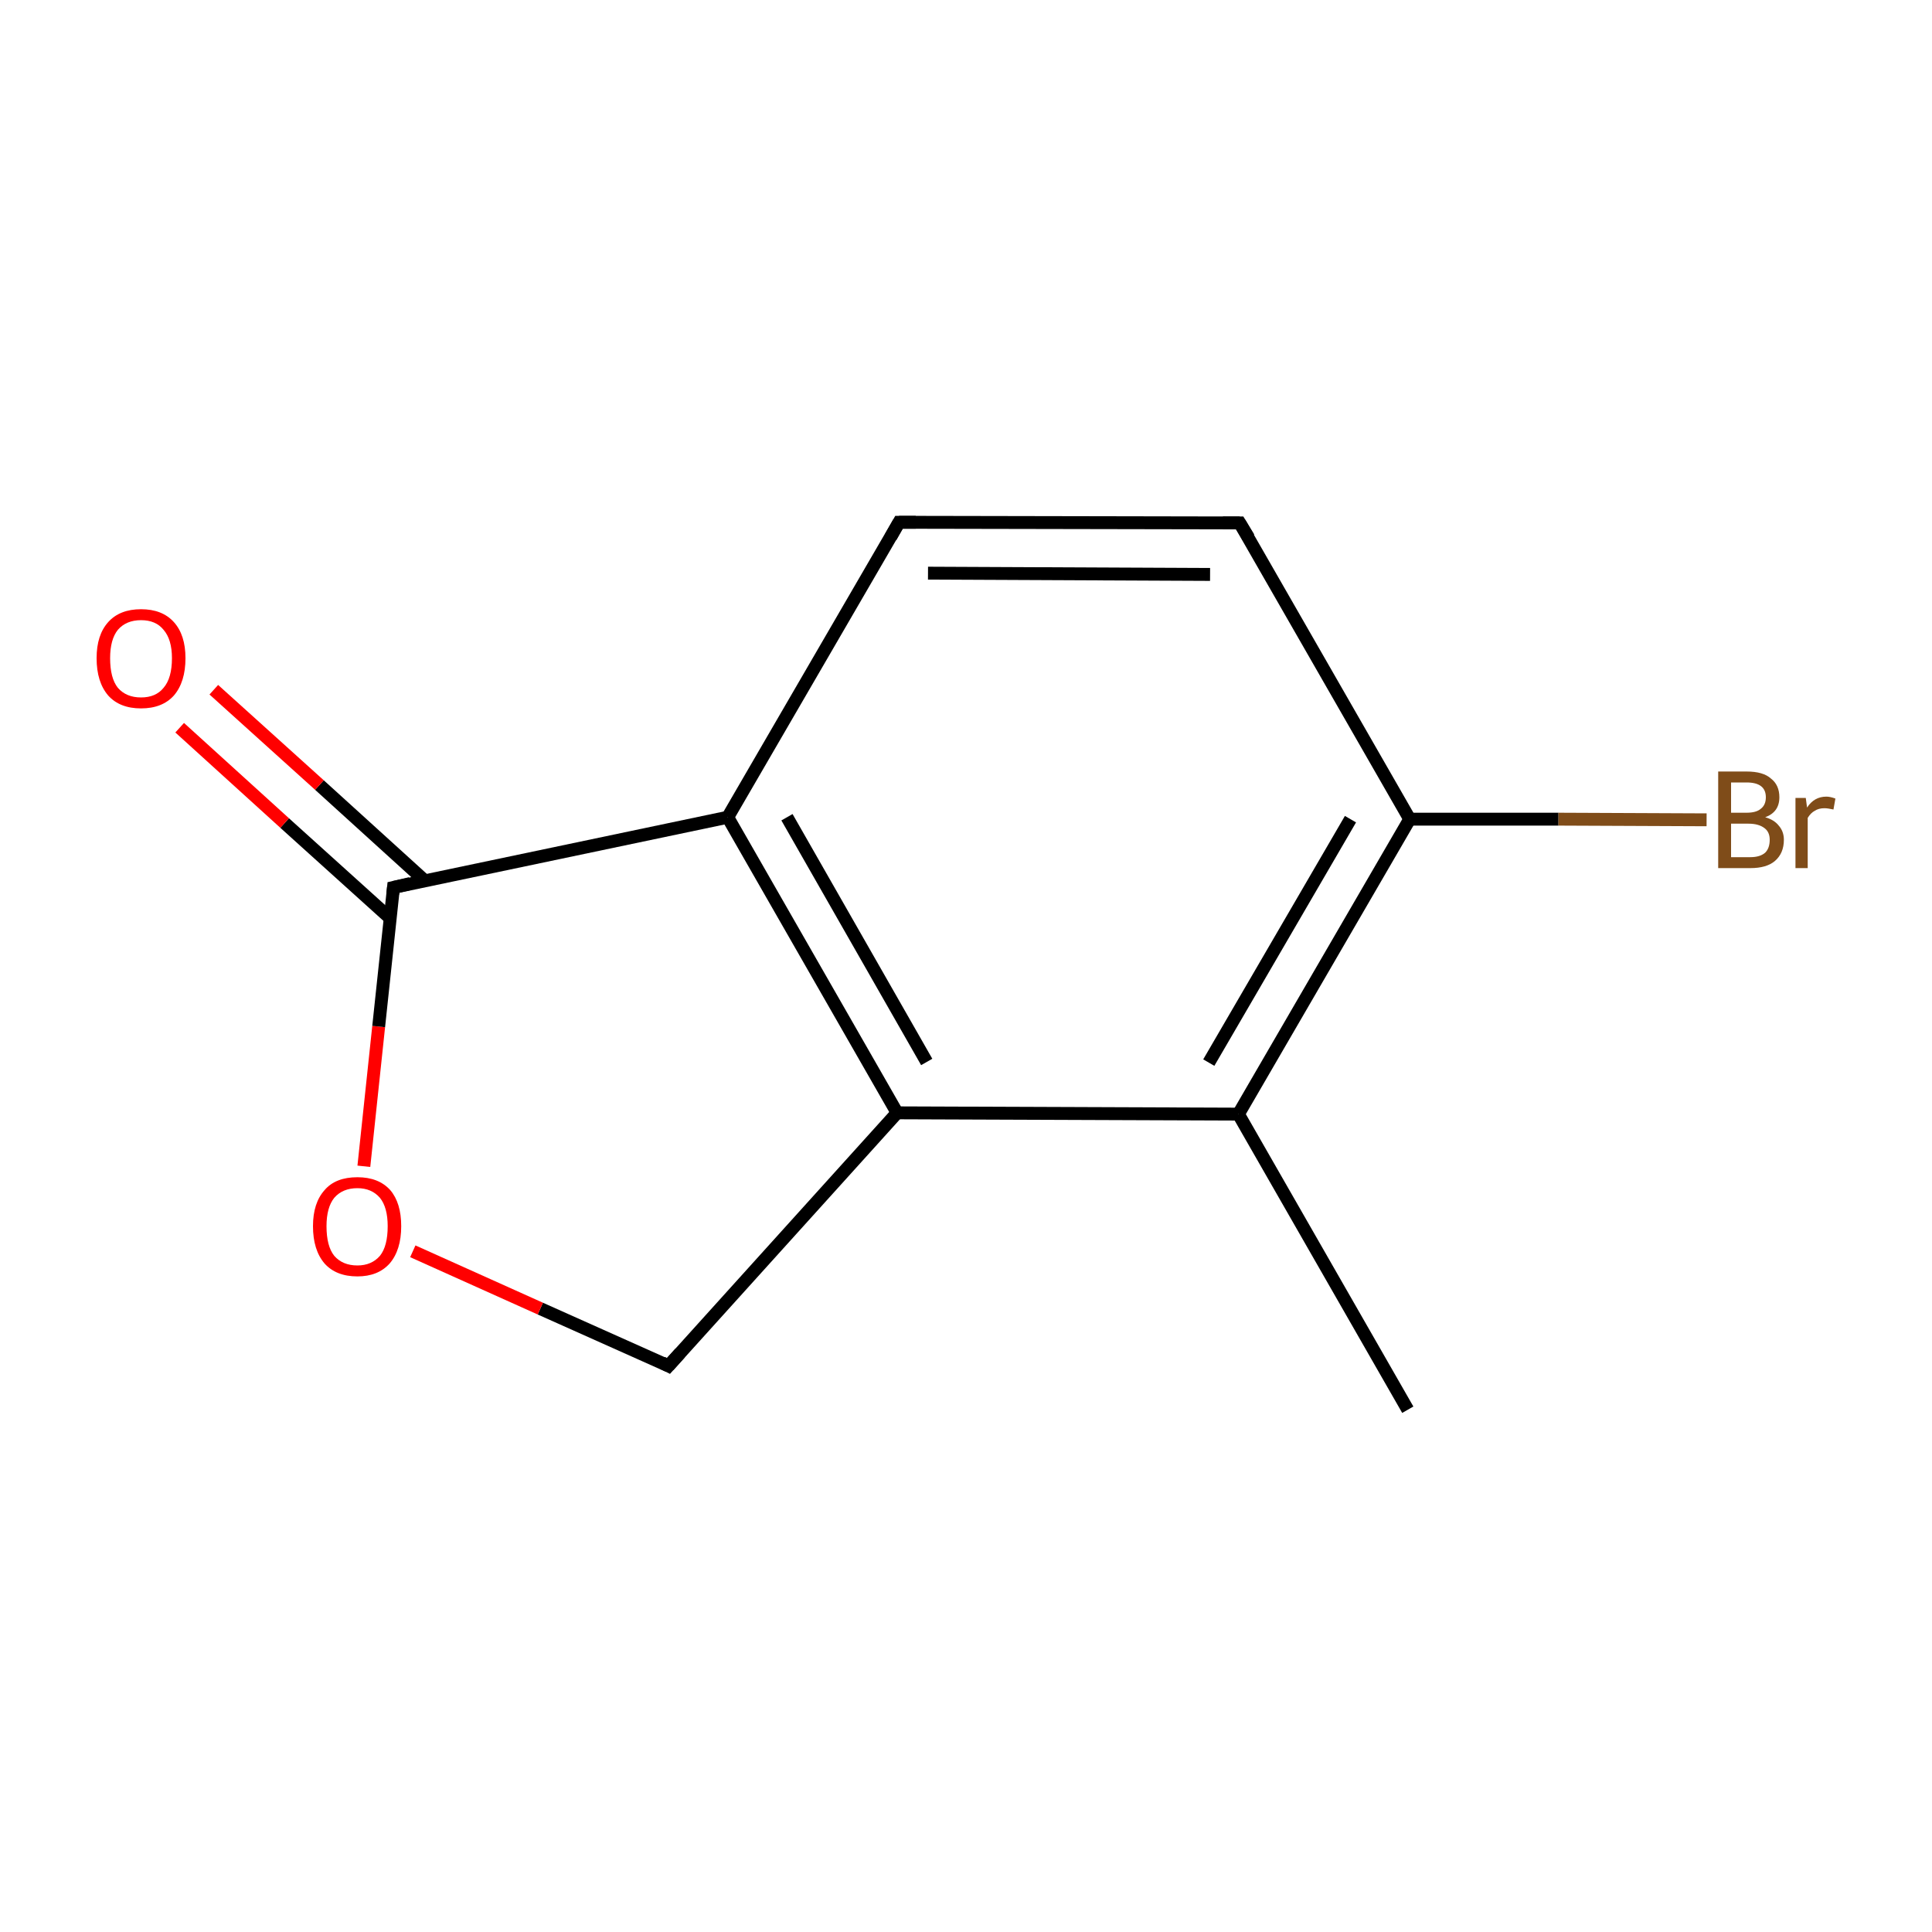<?xml version='1.0' encoding='iso-8859-1'?>
<svg version='1.1' baseProfile='full'
              xmlns='http://www.w3.org/2000/svg'
                      xmlns:rdkit='http://www.rdkit.org/xml'
                      xmlns:xlink='http://www.w3.org/1999/xlink'
                  xml:space='preserve'
width='300px' height='300px' viewBox='0 0 300 300'>
<!-- END OF HEADER -->
<rect style='opacity:1.0;fill:#FFFFFF;stroke:none' width='300.0' height='300.0' x='0.0' y='0.0'> </rect>
<path class='bond-0 atom-0 atom-1' d='M 218.6,218.9 L 192.3,173.0' style='fill:none;fill-rule:evenodd;stroke:#000000;stroke-width:2.0px;stroke-linecap:butt;stroke-linejoin:miter;stroke-opacity:1' />
<path class='bond-1 atom-1 atom-2' d='M 192.3,173.0 L 218.9,127.2' style='fill:none;fill-rule:evenodd;stroke:#000000;stroke-width:2.0px;stroke-linecap:butt;stroke-linejoin:miter;stroke-opacity:1' />
<path class='bond-1 atom-1 atom-2' d='M 187.7,165.0 L 209.7,127.2' style='fill:none;fill-rule:evenodd;stroke:#000000;stroke-width:2.0px;stroke-linecap:butt;stroke-linejoin:miter;stroke-opacity:1' />
<path class='bond-2 atom-2 atom-3' d='M 218.9,127.2 L 242.0,127.2' style='fill:none;fill-rule:evenodd;stroke:#000000;stroke-width:2.0px;stroke-linecap:butt;stroke-linejoin:miter;stroke-opacity:1' />
<path class='bond-2 atom-2 atom-3' d='M 242.0,127.2 L 265.0,127.3' style='fill:none;fill-rule:evenodd;stroke:#7F4C19;stroke-width:2.0px;stroke-linecap:butt;stroke-linejoin:miter;stroke-opacity:1' />
<path class='bond-3 atom-2 atom-4' d='M 218.9,127.2 L 192.5,81.2' style='fill:none;fill-rule:evenodd;stroke:#000000;stroke-width:2.0px;stroke-linecap:butt;stroke-linejoin:miter;stroke-opacity:1' />
<path class='bond-4 atom-4 atom-5' d='M 192.5,81.2 L 139.6,81.1' style='fill:none;fill-rule:evenodd;stroke:#000000;stroke-width:2.0px;stroke-linecap:butt;stroke-linejoin:miter;stroke-opacity:1' />
<path class='bond-4 atom-4 atom-5' d='M 187.9,89.2 L 144.1,89.0' style='fill:none;fill-rule:evenodd;stroke:#000000;stroke-width:2.0px;stroke-linecap:butt;stroke-linejoin:miter;stroke-opacity:1' />
<path class='bond-5 atom-5 atom-6' d='M 139.6,81.1 L 113.0,126.9' style='fill:none;fill-rule:evenodd;stroke:#000000;stroke-width:2.0px;stroke-linecap:butt;stroke-linejoin:miter;stroke-opacity:1' />
<path class='bond-6 atom-6 atom-7' d='M 113.0,126.9 L 139.3,172.8' style='fill:none;fill-rule:evenodd;stroke:#000000;stroke-width:2.0px;stroke-linecap:butt;stroke-linejoin:miter;stroke-opacity:1' />
<path class='bond-6 atom-6 atom-7' d='M 122.2,126.9 L 143.9,164.9' style='fill:none;fill-rule:evenodd;stroke:#000000;stroke-width:2.0px;stroke-linecap:butt;stroke-linejoin:miter;stroke-opacity:1' />
<path class='bond-7 atom-7 atom-8' d='M 139.3,172.8 L 103.8,212.1' style='fill:none;fill-rule:evenodd;stroke:#000000;stroke-width:2.0px;stroke-linecap:butt;stroke-linejoin:miter;stroke-opacity:1' />
<path class='bond-8 atom-8 atom-9' d='M 103.8,212.1 L 83.9,203.2' style='fill:none;fill-rule:evenodd;stroke:#000000;stroke-width:2.0px;stroke-linecap:butt;stroke-linejoin:miter;stroke-opacity:1' />
<path class='bond-8 atom-8 atom-9' d='M 83.9,203.2 L 64.1,194.3' style='fill:none;fill-rule:evenodd;stroke:#FF0000;stroke-width:2.0px;stroke-linecap:butt;stroke-linejoin:miter;stroke-opacity:1' />
<path class='bond-9 atom-9 atom-10' d='M 56.5,181.1 L 58.8,159.4' style='fill:none;fill-rule:evenodd;stroke:#FF0000;stroke-width:2.0px;stroke-linecap:butt;stroke-linejoin:miter;stroke-opacity:1' />
<path class='bond-9 atom-9 atom-10' d='M 58.8,159.4 L 61.1,137.8' style='fill:none;fill-rule:evenodd;stroke:#000000;stroke-width:2.0px;stroke-linecap:butt;stroke-linejoin:miter;stroke-opacity:1' />
<path class='bond-10 atom-10 atom-11' d='M 65.9,136.7 L 49.6,121.9' style='fill:none;fill-rule:evenodd;stroke:#000000;stroke-width:2.0px;stroke-linecap:butt;stroke-linejoin:miter;stroke-opacity:1' />
<path class='bond-10 atom-10 atom-11' d='M 49.6,121.9 L 33.2,107.1' style='fill:none;fill-rule:evenodd;stroke:#FF0000;stroke-width:2.0px;stroke-linecap:butt;stroke-linejoin:miter;stroke-opacity:1' />
<path class='bond-10 atom-10 atom-11' d='M 60.6,142.6 L 44.2,127.8' style='fill:none;fill-rule:evenodd;stroke:#000000;stroke-width:2.0px;stroke-linecap:butt;stroke-linejoin:miter;stroke-opacity:1' />
<path class='bond-10 atom-10 atom-11' d='M 44.2,127.8 L 27.9,113.0' style='fill:none;fill-rule:evenodd;stroke:#FF0000;stroke-width:2.0px;stroke-linecap:butt;stroke-linejoin:miter;stroke-opacity:1' />
<path class='bond-11 atom-7 atom-1' d='M 139.3,172.8 L 192.3,173.0' style='fill:none;fill-rule:evenodd;stroke:#000000;stroke-width:2.0px;stroke-linecap:butt;stroke-linejoin:miter;stroke-opacity:1' />
<path class='bond-12 atom-10 atom-6' d='M 61.1,137.8 L 113.0,126.9' style='fill:none;fill-rule:evenodd;stroke:#000000;stroke-width:2.0px;stroke-linecap:butt;stroke-linejoin:miter;stroke-opacity:1' />
<path d='M 193.9,83.5 L 192.5,81.2 L 189.9,81.2' style='fill:none;stroke:#000000;stroke-width:2.0px;stroke-linecap:butt;stroke-linejoin:miter;stroke-miterlimit:10;stroke-opacity:1;' />
<path d='M 142.2,81.1 L 139.6,81.1 L 138.3,83.4' style='fill:none;stroke:#000000;stroke-width:2.0px;stroke-linecap:butt;stroke-linejoin:miter;stroke-miterlimit:10;stroke-opacity:1;' />
<path d='M 105.6,210.1 L 103.8,212.1 L 102.8,211.6' style='fill:none;stroke:#000000;stroke-width:2.0px;stroke-linecap:butt;stroke-linejoin:miter;stroke-miterlimit:10;stroke-opacity:1;' />
<path d='M 61.0,138.8 L 61.1,137.8 L 63.7,137.2' style='fill:none;stroke:#000000;stroke-width:2.0px;stroke-linecap:butt;stroke-linejoin:miter;stroke-miterlimit:10;stroke-opacity:1;' />
<path class='atom-3' d='M 274.1 126.9
Q 275.5 127.3, 276.2 128.2
Q 277.0 129.1, 277.0 130.4
Q 277.0 132.5, 275.6 133.7
Q 274.3 134.8, 271.8 134.8
L 266.8 134.8
L 266.8 119.8
L 271.2 119.8
Q 273.8 119.8, 275.0 120.9
Q 276.3 121.9, 276.3 123.8
Q 276.3 126.1, 274.1 126.9
M 268.8 121.5
L 268.8 126.2
L 271.2 126.2
Q 272.7 126.2, 273.4 125.6
Q 274.2 125.0, 274.2 123.8
Q 274.2 121.5, 271.2 121.5
L 268.8 121.5
M 271.8 133.1
Q 273.3 133.1, 274.1 132.4
Q 274.8 131.7, 274.8 130.4
Q 274.8 129.2, 274.0 128.6
Q 273.1 127.9, 271.5 127.9
L 268.8 127.9
L 268.8 133.1
L 271.8 133.1
' fill='#7F4C19'/>
<path class='atom-3' d='M 280.4 123.9
L 280.6 125.4
Q 281.7 123.7, 283.6 123.7
Q 284.2 123.7, 285.0 124.0
L 284.7 125.7
Q 283.8 125.5, 283.3 125.5
Q 282.4 125.5, 281.8 125.9
Q 281.2 126.2, 280.7 127.0
L 280.7 134.8
L 278.8 134.8
L 278.8 123.9
L 280.4 123.9
' fill='#7F4C19'/>
<path class='atom-9' d='M 48.6 190.4
Q 48.6 186.8, 50.4 184.8
Q 52.1 182.8, 55.5 182.8
Q 58.8 182.8, 60.6 184.8
Q 62.3 186.8, 62.3 190.4
Q 62.3 194.1, 60.5 196.2
Q 58.7 198.2, 55.5 198.2
Q 52.2 198.2, 50.4 196.2
Q 48.6 194.1, 48.6 190.4
M 55.5 196.5
Q 57.7 196.5, 59.0 195.0
Q 60.2 193.5, 60.2 190.4
Q 60.2 187.5, 59.0 186.0
Q 57.7 184.5, 55.5 184.5
Q 53.2 184.5, 51.9 186.0
Q 50.7 187.5, 50.7 190.4
Q 50.7 193.5, 51.9 195.0
Q 53.2 196.5, 55.5 196.5
' fill='#FF0000'/>
<path class='atom-11' d='M 15.0 102.2
Q 15.0 98.6, 16.8 96.6
Q 18.6 94.6, 21.9 94.6
Q 25.2 94.6, 27.0 96.6
Q 28.8 98.6, 28.8 102.2
Q 28.8 105.9, 27.0 108.0
Q 25.2 110.0, 21.9 110.0
Q 18.6 110.0, 16.8 108.0
Q 15.0 105.9, 15.0 102.2
M 21.9 108.3
Q 24.2 108.3, 25.4 106.8
Q 26.7 105.3, 26.7 102.2
Q 26.7 99.3, 25.4 97.8
Q 24.2 96.3, 21.9 96.3
Q 19.6 96.3, 18.3 97.8
Q 17.1 99.3, 17.1 102.2
Q 17.1 105.3, 18.3 106.8
Q 19.6 108.3, 21.9 108.3
' fill='#FF0000'/>
</svg>
